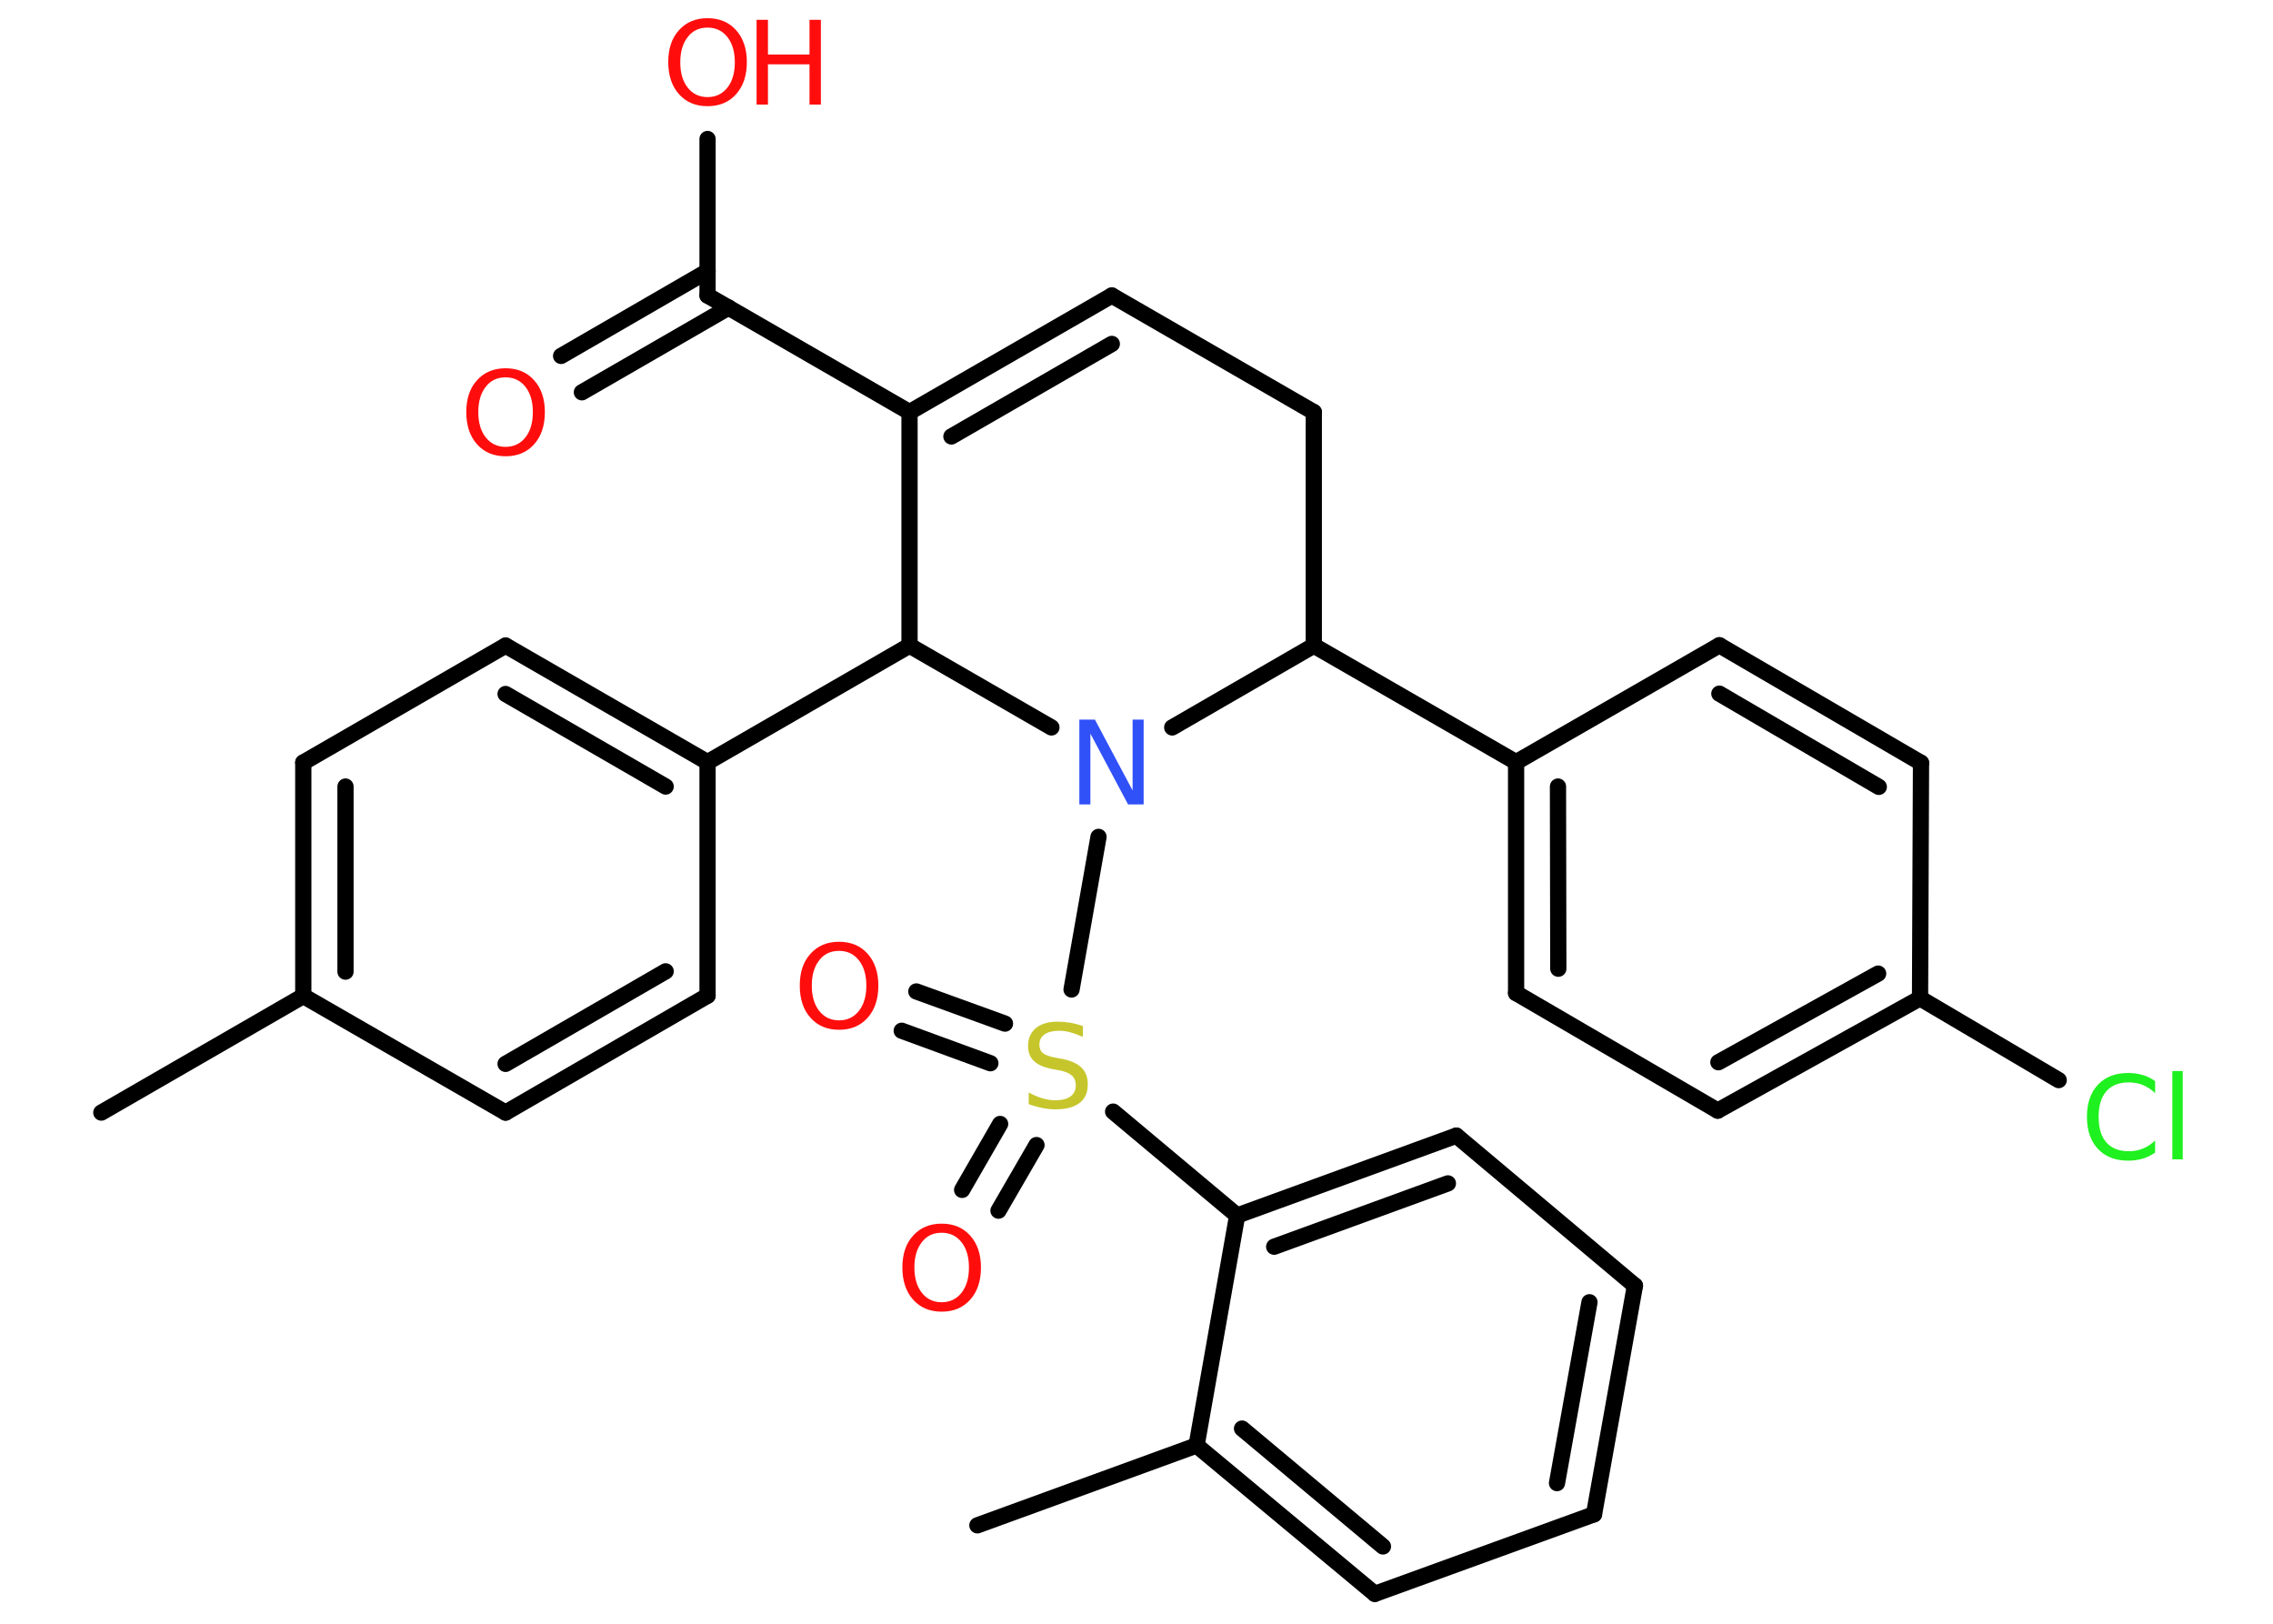 <?xml version='1.0' encoding='UTF-8'?>
<!DOCTYPE svg PUBLIC "-//W3C//DTD SVG 1.1//EN" "http://www.w3.org/Graphics/SVG/1.1/DTD/svg11.dtd">
<svg version='1.2' xmlns='http://www.w3.org/2000/svg' xmlns:xlink='http://www.w3.org/1999/xlink' width='70.0mm' height='50.0mm' viewBox='0 0 70.0 50.0'>
  <desc>Generated by the Chemistry Development Kit (http://github.com/cdk)</desc>
  <g stroke-linecap='round' stroke-linejoin='round' stroke='#000000' stroke-width='.5' fill='#FF0D0D'>
    <rect x='.0' y='.0' width='70.0' height='50.0' fill='#FFFFFF' stroke='none'/>
    <g id='mol1' class='mol'>
      <line id='mol1bnd1' class='bond' x1='3.12' y1='34.26' x2='9.34' y2='30.67'/>
      <g id='mol1bnd2' class='bond'>
        <line x1='9.34' y1='23.48' x2='9.34' y2='30.67'/>
        <line x1='10.64' y1='24.22' x2='10.64' y2='29.92'/>
      </g>
      <line id='mol1bnd3' class='bond' x1='9.34' y1='23.48' x2='15.57' y2='19.88'/>
      <g id='mol1bnd4' class='bond'>
        <line x1='21.79' y1='23.47' x2='15.57' y2='19.88'/>
        <line x1='20.5' y1='24.22' x2='15.57' y2='21.37'/>
      </g>
      <line id='mol1bnd5' class='bond' x1='21.79' y1='23.47' x2='28.01' y2='19.88'/>
      <line id='mol1bnd6' class='bond' x1='28.01' y1='19.88' x2='28.01' y2='12.69'/>
      <line id='mol1bnd7' class='bond' x1='28.01' y1='12.69' x2='21.79' y2='9.1'/>
      <g id='mol1bnd8' class='bond'>
        <line x1='22.44' y1='9.47' x2='17.92' y2='12.08'/>
        <line x1='21.79' y1='8.35' x2='17.28' y2='10.96'/>
      </g>
      <line id='mol1bnd9' class='bond' x1='21.79' y1='9.1' x2='21.79' y2='4.28'/>
      <g id='mol1bnd10' class='bond'>
        <line x1='34.24' y1='9.1' x2='28.01' y2='12.69'/>
        <line x1='34.24' y1='10.59' x2='29.3' y2='13.44'/>
      </g>
      <line id='mol1bnd11' class='bond' x1='34.24' y1='9.1' x2='40.46' y2='12.69'/>
      <line id='mol1bnd12' class='bond' x1='40.46' y1='12.69' x2='40.46' y2='19.88'/>
      <line id='mol1bnd13' class='bond' x1='40.46' y1='19.88' x2='46.69' y2='23.47'/>
      <g id='mol1bnd14' class='bond'>
        <line x1='46.69' y1='23.47' x2='46.69' y2='30.58'/>
        <line x1='47.98' y1='24.22' x2='47.99' y2='29.83'/>
      </g>
      <line id='mol1bnd15' class='bond' x1='46.69' y1='30.58' x2='52.9' y2='34.2'/>
      <g id='mol1bnd16' class='bond'>
        <line x1='52.9' y1='34.2' x2='59.13' y2='30.74'/>
        <line x1='52.92' y1='32.71' x2='57.84' y2='29.98'/>
      </g>
      <line id='mol1bnd17' class='bond' x1='59.13' y1='30.74' x2='63.4' y2='33.26'/>
      <line id='mol1bnd18' class='bond' x1='59.13' y1='30.74' x2='59.16' y2='23.49'/>
      <g id='mol1bnd19' class='bond'>
        <line x1='59.16' y1='23.49' x2='52.95' y2='19.87'/>
        <line x1='57.86' y1='24.23' x2='52.95' y2='21.36'/>
      </g>
      <line id='mol1bnd20' class='bond' x1='46.69' y1='23.47' x2='52.95' y2='19.87'/>
      <line id='mol1bnd21' class='bond' x1='40.46' y1='19.88' x2='36.1' y2='22.4'/>
      <line id='mol1bnd22' class='bond' x1='28.01' y1='19.88' x2='32.38' y2='22.4'/>
      <line id='mol1bnd23' class='bond' x1='33.83' y1='25.77' x2='33.0' y2='30.47'/>
      <g id='mol1bnd24' class='bond'>
        <line x1='30.5' y1='32.74' x2='27.77' y2='31.74'/>
        <line x1='30.95' y1='31.52' x2='28.22' y2='30.53'/>
      </g>
      <g id='mol1bnd25' class='bond'>
        <line x1='31.92' y1='35.26' x2='30.75' y2='37.28'/>
        <line x1='30.8' y1='34.61' x2='29.63' y2='36.64'/>
      </g>
      <line id='mol1bnd26' class='bond' x1='34.28' y1='34.23' x2='38.1' y2='37.43'/>
      <g id='mol1bnd27' class='bond'>
        <line x1='44.85' y1='34.97' x2='38.1' y2='37.43'/>
        <line x1='44.59' y1='36.44' x2='39.24' y2='38.39'/>
      </g>
      <line id='mol1bnd28' class='bond' x1='44.85' y1='34.97' x2='50.35' y2='39.59'/>
      <g id='mol1bnd29' class='bond'>
        <line x1='49.09' y1='46.63' x2='50.35' y2='39.59'/>
        <line x1='47.95' y1='45.67' x2='48.95' y2='40.1'/>
      </g>
      <line id='mol1bnd30' class='bond' x1='49.09' y1='46.63' x2='42.34' y2='49.08'/>
      <g id='mol1bnd31' class='bond'>
        <line x1='36.85' y1='44.51' x2='42.34' y2='49.08'/>
        <line x1='38.25' y1='43.99' x2='42.59' y2='47.62'/>
      </g>
      <line id='mol1bnd32' class='bond' x1='38.1' y1='37.43' x2='36.85' y2='44.51'/>
      <line id='mol1bnd33' class='bond' x1='36.85' y1='44.51' x2='30.1' y2='46.97'/>
      <line id='mol1bnd34' class='bond' x1='21.79' y1='23.47' x2='21.79' y2='30.66'/>
      <g id='mol1bnd35' class='bond'>
        <line x1='15.57' y1='34.26' x2='21.79' y2='30.66'/>
        <line x1='15.57' y1='32.76' x2='20.5' y2='29.91'/>
      </g>
      <line id='mol1bnd36' class='bond' x1='9.34' y1='30.67' x2='15.57' y2='34.26'/>
      <path id='mol1atm9' class='atom' d='M15.57 11.62q-.39 .0 -.61 .29q-.23 .29 -.23 .78q.0 .49 .23 .78q.23 .29 .61 .29q.38 .0 .61 -.29q.23 -.29 .23 -.78q.0 -.49 -.23 -.78q-.23 -.29 -.61 -.29zM15.57 11.34q.55 .0 .88 .37q.33 .37 .33 .98q.0 .62 -.33 .99q-.33 .37 -.88 .37q-.55 .0 -.88 -.37q-.33 -.37 -.33 -.99q.0 -.62 .33 -.98q.33 -.37 .88 -.37z' stroke='none'/>
      <g id='mol1atm10' class='atom'>
        <path d='M21.79 .85q-.39 .0 -.61 .29q-.23 .29 -.23 .78q.0 .49 .23 .78q.23 .29 .61 .29q.38 .0 .61 -.29q.23 -.29 .23 -.78q.0 -.49 -.23 -.78q-.23 -.29 -.61 -.29zM21.79 .56q.55 .0 .88 .37q.33 .37 .33 .98q.0 .62 -.33 .99q-.33 .37 -.88 .37q-.55 .0 -.88 -.37q-.33 -.37 -.33 -.99q.0 -.62 .33 -.98q.33 -.37 .88 -.37z' stroke='none'/>
        <path d='M23.3 .61h.35v1.07h1.28v-1.07h.35v2.61h-.35v-1.24h-1.28v1.24h-.35v-2.61z' stroke='none'/>
      </g>
      <path id='mol1atm18' class='atom' d='M66.37 33.29v.37q-.18 -.17 -.38 -.25q-.2 -.08 -.43 -.08q-.45 .0 -.69 .27q-.24 .27 -.24 .79q.0 .52 .24 .79q.24 .27 .69 .27q.23 .0 .43 -.08q.2 -.08 .38 -.25v.37q-.18 .13 -.39 .19q-.21 .06 -.44 .06q-.59 .0 -.93 -.36q-.34 -.36 -.34 -.99q.0 -.63 .34 -.99q.34 -.36 .93 -.36q.23 .0 .44 .06q.21 .06 .39 .19zM66.9 32.98h.32v2.72h-.32v-2.72z' stroke='none' fill='#1FF01F'/>
      <path id='mol1atm21' class='atom' d='M33.25 22.16h.47l1.16 2.18v-2.18h.34v2.61h-.48l-1.16 -2.18v2.18h-.34v-2.61z' stroke='none' fill='#3050F8'/>
      <path id='mol1atm22' class='atom' d='M33.35 31.59v.34q-.2 -.09 -.38 -.14q-.18 -.05 -.35 -.05q-.29 .0 -.45 .11q-.16 .11 -.16 .32q.0 .17 .11 .26q.11 .09 .39 .14l.22 .04q.39 .08 .58 .27q.19 .19 .19 .51q.0 .38 -.25 .57q-.25 .2 -.75 .2q-.18 .0 -.39 -.04q-.21 -.04 -.43 -.12v-.36q.22 .12 .42 .18q.21 .06 .4 .06q.31 .0 .47 -.12q.16 -.12 .16 -.34q.0 -.19 -.12 -.3q-.12 -.11 -.38 -.16l-.22 -.04q-.4 -.08 -.57 -.25q-.18 -.17 -.18 -.46q.0 -.35 .24 -.55q.24 -.2 .67 -.2q.18 .0 .37 .03q.19 .03 .39 .1z' stroke='none' fill='#C6C62C'/>
      <path id='mol1atm23' class='atom' d='M25.84 29.28q-.39 .0 -.61 .29q-.23 .29 -.23 .78q.0 .49 .23 .78q.23 .29 .61 .29q.38 .0 .61 -.29q.23 -.29 .23 -.78q.0 -.49 -.23 -.78q-.23 -.29 -.61 -.29zM25.84 29.0q.55 .0 .88 .37q.33 .37 .33 .98q.0 .62 -.33 .99q-.33 .37 -.88 .37q-.55 .0 -.88 -.37q-.33 -.37 -.33 -.99q.0 -.62 .33 -.98q.33 -.37 .88 -.37z' stroke='none'/>
      <path id='mol1atm24' class='atom' d='M29.0 37.96q-.39 .0 -.61 .29q-.23 .29 -.23 .78q.0 .49 .23 .78q.23 .29 .61 .29q.38 .0 .61 -.29q.23 -.29 .23 -.78q.0 -.49 -.23 -.78q-.23 -.29 -.61 -.29zM29.0 37.68q.55 .0 .88 .37q.33 .37 .33 .98q.0 .62 -.33 .99q-.33 .37 -.88 .37q-.55 .0 -.88 -.37q-.33 -.37 -.33 -.99q.0 -.62 .33 -.98q.33 -.37 .88 -.37z' stroke='none'/>
    </g>
  </g>
</svg>

